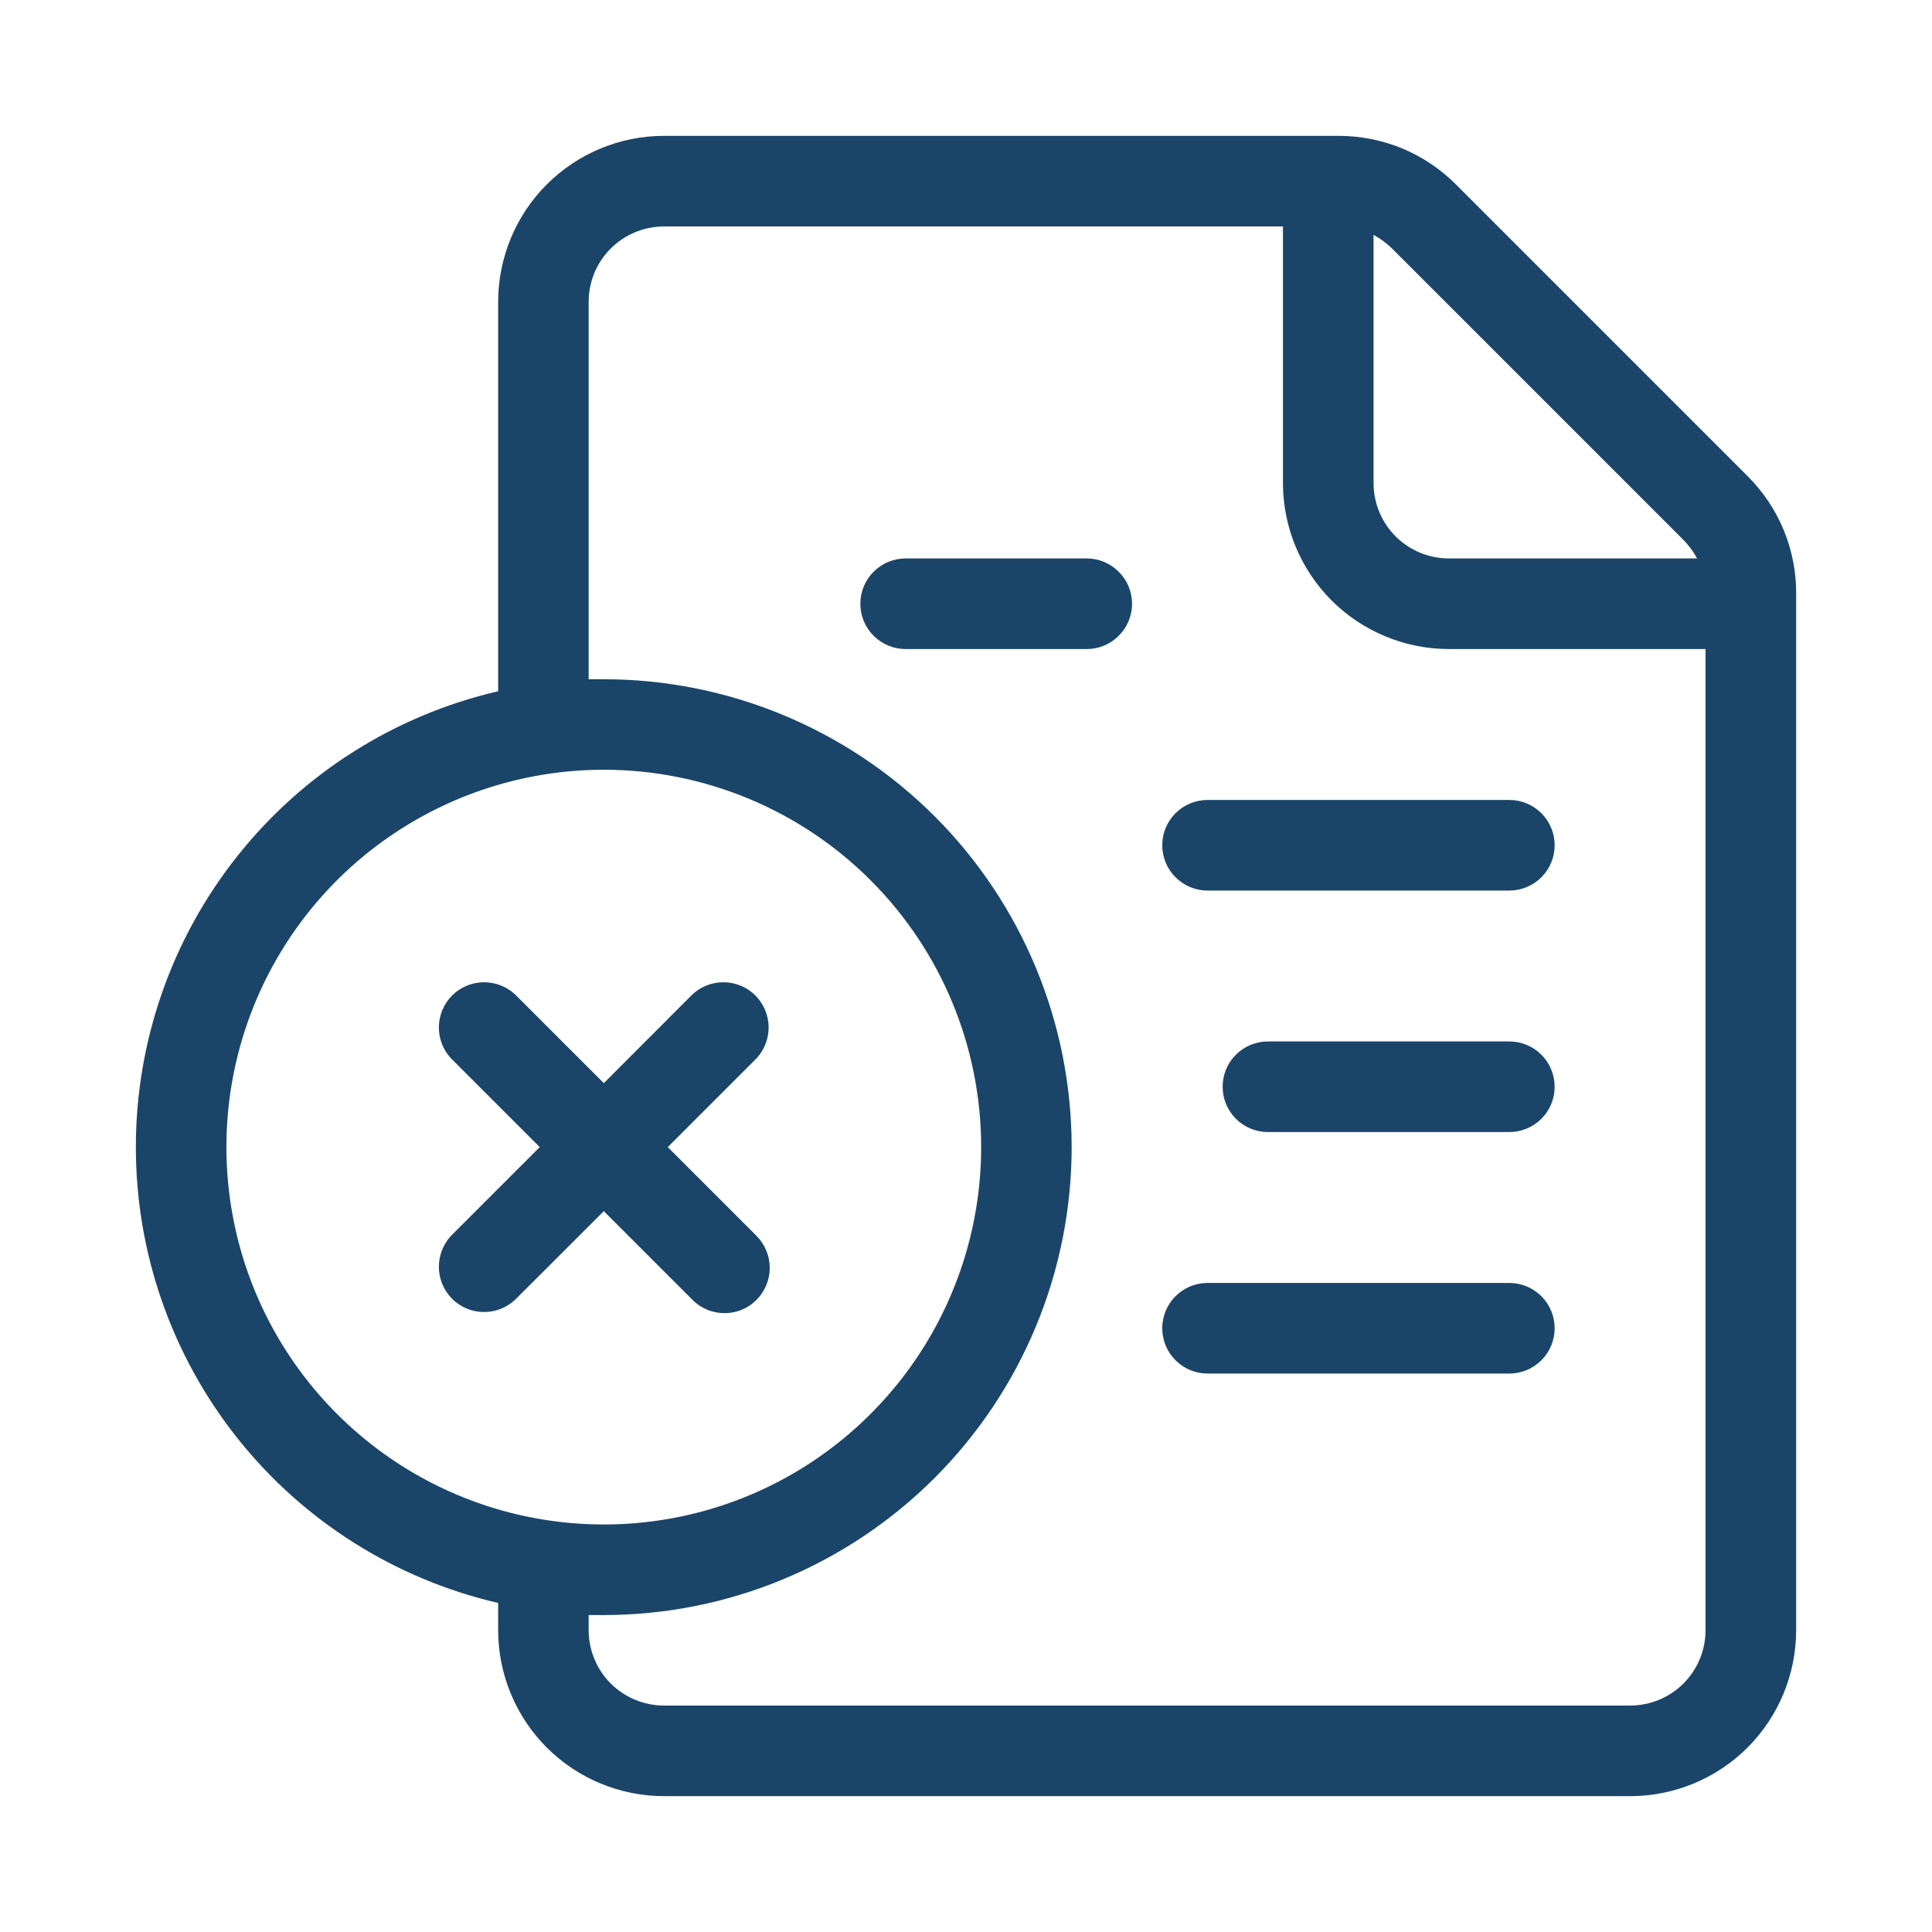 <svg width="19" height="19" viewBox="0 0 19 19" fill="none" xmlns="http://www.w3.org/2000/svg">
<path d="M16.031 17.664H6.531C6.098 17.664 5.683 17.492 5.377 17.186C5.071 16.88 4.899 16.464 4.899 16.031V15.764C3.885 15.529 2.982 14.958 2.335 14.144C1.688 13.33 1.336 12.321 1.336 11.281C1.336 10.241 1.688 9.232 2.335 8.418C2.982 7.604 3.885 7.033 4.899 6.798V2.969C4.899 2.536 5.071 2.12 5.377 1.814C5.683 1.508 6.098 1.336 6.531 1.336H13.164C13.379 1.336 13.592 1.378 13.791 1.46C13.989 1.543 14.17 1.664 14.321 1.817L17.183 4.679C17.34 4.834 17.463 5.019 17.546 5.223C17.628 5.427 17.669 5.646 17.664 5.866V16.031C17.664 16.464 17.492 16.88 17.186 17.186C16.88 17.492 16.464 17.664 16.031 17.664ZM5.789 15.883V16.031C5.789 16.228 5.867 16.417 6.006 16.556C6.146 16.695 6.334 16.773 6.531 16.773H16.031C16.228 16.773 16.417 16.695 16.556 16.556C16.695 16.417 16.773 16.228 16.773 16.031V6.383H14.25C13.817 6.383 13.402 6.211 13.095 5.905C12.789 5.598 12.617 5.183 12.617 4.75V2.227H6.531C6.334 2.227 6.146 2.305 6.006 2.444C5.867 2.583 5.789 2.772 5.789 2.969V6.68H5.938C7.158 6.68 8.328 7.165 9.191 8.027C10.054 8.89 10.539 10.061 10.539 11.281C10.539 12.502 10.054 13.672 9.191 14.535C8.328 15.398 7.158 15.883 5.938 15.883H5.789ZM5.938 7.57C5.204 7.57 4.486 7.788 3.876 8.196C3.266 8.603 2.79 9.183 2.509 9.861C2.228 10.539 2.155 11.285 2.298 12.005C2.441 12.725 2.795 13.386 3.314 13.905C3.833 14.424 4.494 14.778 5.214 14.921C5.933 15.064 6.68 14.991 7.358 14.71C8.036 14.429 8.615 13.953 9.023 13.343C9.431 12.733 9.649 12.015 9.649 11.281C9.649 10.297 9.258 9.353 8.562 8.657C7.866 7.961 6.922 7.57 5.938 7.57ZM13.508 2.31V4.75C13.508 4.947 13.586 5.136 13.725 5.275C13.864 5.414 14.053 5.492 14.25 5.492H16.69C16.654 5.425 16.608 5.363 16.554 5.308L13.692 2.446C13.637 2.392 13.575 2.346 13.508 2.31ZM14.844 13.508H11.875C11.757 13.508 11.644 13.461 11.56 13.377C11.477 13.294 11.43 13.181 11.43 13.062C11.43 12.944 11.477 12.831 11.56 12.748C11.644 12.664 11.757 12.617 11.875 12.617H14.844C14.962 12.617 15.075 12.664 15.159 12.748C15.242 12.831 15.289 12.944 15.289 13.062C15.289 13.181 15.242 13.294 15.159 13.377C15.075 13.461 14.962 13.508 14.844 13.508ZM7.125 12.914C7.067 12.914 7.009 12.903 6.955 12.88C6.901 12.858 6.851 12.825 6.81 12.783L5.938 11.911L5.065 12.783C4.98 12.862 4.869 12.905 4.753 12.903C4.638 12.901 4.528 12.854 4.446 12.773C4.365 12.691 4.318 12.581 4.316 12.466C4.314 12.35 4.357 12.239 4.435 12.154L5.308 11.281L4.435 10.408C4.357 10.324 4.314 10.212 4.316 10.097C4.318 9.982 4.365 9.872 4.446 9.79C4.528 9.708 4.638 9.662 4.753 9.66C4.869 9.658 4.98 9.7 5.065 9.779L5.938 10.652L6.81 9.779C6.895 9.7 7.006 9.658 7.122 9.66C7.237 9.662 7.347 9.708 7.429 9.79C7.51 9.872 7.557 9.982 7.559 10.097C7.561 10.212 7.518 10.324 7.44 10.408L6.567 11.281L7.44 12.154C7.523 12.238 7.57 12.351 7.57 12.469C7.57 12.587 7.523 12.7 7.44 12.783C7.399 12.825 7.35 12.858 7.296 12.88C7.242 12.903 7.184 12.914 7.125 12.914ZM14.844 11.133H12.469C12.351 11.133 12.237 11.086 12.154 11.002C12.07 10.919 12.024 10.806 12.024 10.688C12.024 10.569 12.07 10.456 12.154 10.373C12.237 10.289 12.351 10.242 12.469 10.242H14.844C14.962 10.242 15.075 10.289 15.159 10.373C15.242 10.456 15.289 10.569 15.289 10.688C15.289 10.806 15.242 10.919 15.159 11.002C15.075 11.086 14.962 11.133 14.844 11.133ZM14.844 8.758H11.875C11.757 8.758 11.644 8.711 11.56 8.627C11.477 8.544 11.43 8.431 11.43 8.312C11.43 8.194 11.477 8.081 11.56 7.998C11.644 7.914 11.757 7.867 11.875 7.867H14.844C14.962 7.867 15.075 7.914 15.159 7.998C15.242 8.081 15.289 8.194 15.289 8.312C15.289 8.431 15.242 8.544 15.159 8.627C15.075 8.711 14.962 8.758 14.844 8.758ZM10.688 6.383H8.906C8.788 6.383 8.675 6.336 8.591 6.252C8.508 6.169 8.461 6.056 8.461 5.938C8.461 5.819 8.508 5.706 8.591 5.623C8.675 5.539 8.788 5.492 8.906 5.492H10.688C10.806 5.492 10.919 5.539 11.002 5.623C11.086 5.706 11.133 5.819 11.133 5.938C11.133 6.056 11.086 6.169 11.002 6.252C10.919 6.336 10.806 6.383 10.688 6.383Z" fill="#1B4568"/>
</svg>
